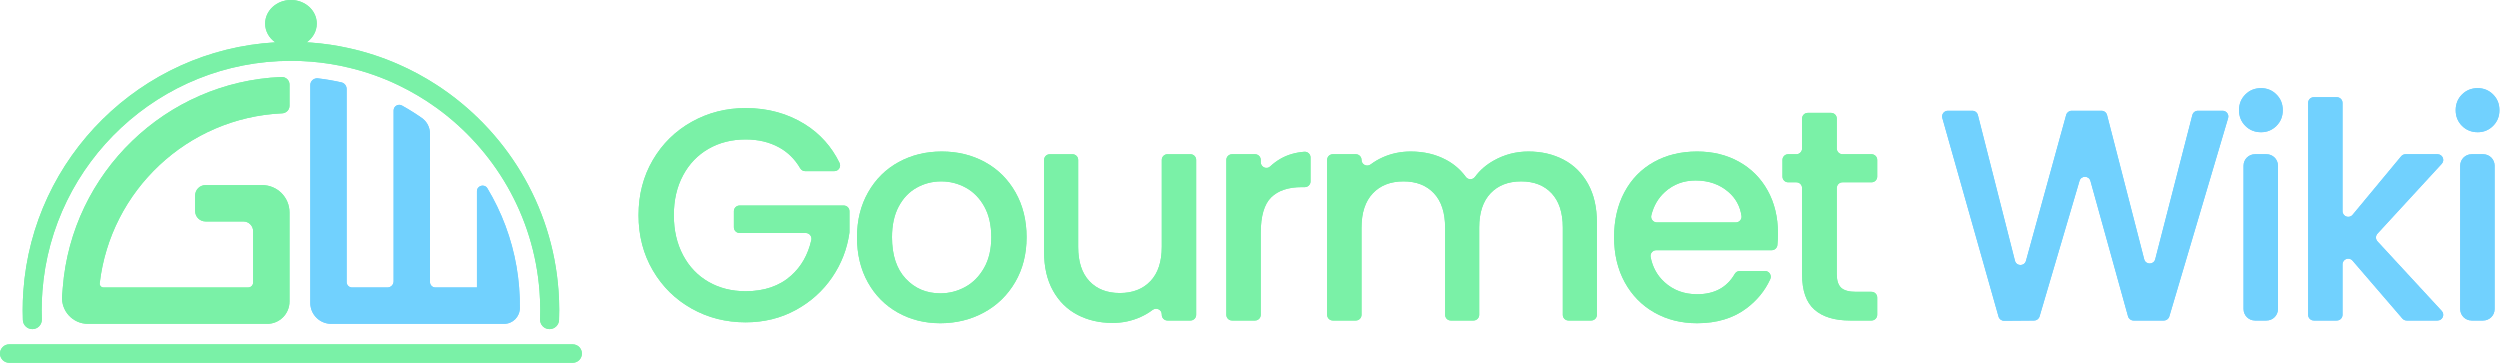 <svg width="1039" height="151" viewBox="0 0 1039 151" fill="none" xmlns="http://www.w3.org/2000/svg">
<g clip-path="url(#clip0_2192_776)">
<path d="M334.599 71.121C333.748 71.121 332.983 70.644 332.552 69.909C330.359 66.159 327.447 63.281 323.815 61.277C319.803 59.062 315.161 57.954 309.895 57.954C304.125 57.954 298.984 59.25 294.469 61.84C289.955 64.433 286.421 68.112 283.873 72.877C281.32 77.643 280.048 83.16 280.048 89.431C280.048 95.702 281.32 101.241 283.873 106.047C286.421 110.856 289.955 114.555 294.469 117.147C298.984 119.739 304.125 121.034 309.895 121.034C317.671 121.034 323.981 118.861 328.832 114.513C333.021 110.757 335.808 105.844 337.188 99.776C337.529 98.277 336.416 96.83 334.879 96.83H307.372C306.064 96.83 305.004 95.77 305.004 94.463V87.785C305.004 86.477 306.064 85.417 307.372 85.417H350.668C351.976 85.417 353.036 86.477 353.036 87.785V96.38C353.036 96.513 353.027 96.646 353.008 96.778C352.067 103.473 349.673 109.636 345.825 115.266C341.937 120.952 336.877 125.486 330.649 128.872C324.421 132.258 317.501 133.952 309.895 133.952C301.7 133.952 294.219 132.05 287.447 128.245C280.673 124.441 275.301 119.153 271.332 112.381C267.36 105.609 265.375 97.958 265.375 89.431C265.375 80.903 267.36 73.253 271.332 66.481C275.301 59.708 280.695 54.421 287.509 50.616C294.323 46.813 301.785 44.91 309.895 44.91C319.175 44.91 327.431 47.19 334.663 51.745C340.872 55.658 345.617 60.973 348.9 67.689C349.671 69.267 348.52 71.121 346.764 71.121H334.599Z" fill="#7AF1A7"/>
<path d="M401.131 119.278C404.347 117.523 406.961 114.889 408.969 111.378C410.975 107.866 411.979 103.602 411.979 98.586C411.979 93.57 411.016 89.327 409.095 85.857C407.169 82.389 404.62 79.775 401.444 78.019C398.265 76.263 394.839 75.385 391.16 75.385C387.48 75.385 384.075 76.263 380.939 78.019C377.804 79.775 375.316 82.389 373.477 85.857C371.637 89.327 370.719 93.57 370.719 98.586C370.719 106.028 372.619 111.775 376.424 115.829C380.228 119.886 385.015 121.913 390.784 121.913C394.463 121.913 397.911 121.035 401.131 119.278ZM373.101 129.876C367.835 126.909 363.695 122.727 360.685 117.335C357.675 111.941 356.171 105.693 356.171 98.586C356.171 91.563 357.716 85.336 360.812 79.9C363.903 74.466 368.127 70.286 373.477 67.359C378.827 64.433 384.805 62.97 391.411 62.97C398.015 62.97 403.993 64.433 409.344 67.359C414.695 70.286 418.916 74.466 422.011 79.9C425.103 85.336 426.651 91.563 426.651 98.586C426.651 105.609 425.063 111.839 421.885 117.272C418.707 122.708 414.381 126.909 408.905 129.876C403.429 132.844 397.387 134.327 390.784 134.327C384.263 134.327 378.368 132.844 373.101 129.876Z" fill="#7AF1A7"/>
<path d="M497.129 66.466V130.831C497.129 132.139 496.069 133.199 494.761 133.199H485.2C483.892 133.199 482.832 132.139 482.832 130.831V130.659C482.832 128.657 480.552 127.621 478.959 128.833C477.477 129.962 475.821 130.936 473.991 131.757C470.353 133.387 466.487 134.202 462.391 134.202C456.955 134.202 452.085 133.074 447.78 130.816C443.473 128.558 440.088 125.215 437.623 120.783C435.155 116.353 433.923 111.001 433.923 104.731V66.466C433.923 65.159 434.983 64.099 436.291 64.099H445.725C447.033 64.099 448.093 65.159 448.093 66.466V102.599C448.093 108.788 449.64 113.531 452.733 116.832C455.827 120.137 460.048 121.786 465.4 121.786C470.749 121.786 474.995 120.137 478.129 116.832C481.264 113.531 482.832 108.788 482.832 102.599V66.466C482.832 65.159 483.892 64.099 485.2 64.099H494.761C496.069 64.099 497.129 65.159 497.129 66.466Z" fill="#7AF1A7"/>
<path d="M532.305 65.916C535.127 64.319 538.379 63.37 542.06 63.072C543.451 62.959 544.657 64.047 544.657 65.442V75.4C544.657 76.708 543.597 77.768 542.289 77.768H541.02C535.419 77.768 531.176 79.191 528.291 82.031C525.408 84.875 523.965 89.807 523.965 96.829V130.831C523.965 132.138 522.905 133.199 521.597 133.199H512.036C510.729 133.199 509.669 132.138 509.669 130.831V66.465C509.669 65.158 510.729 64.098 512.036 64.098H521.597C522.905 64.098 523.965 65.158 523.965 66.465V67.415C523.965 69.465 526.42 70.574 527.908 69.162C529.224 67.913 530.689 66.832 532.305 65.916Z" fill="#7AF1A7"/>
<path d="M649.811 66.355C654.117 68.612 657.504 71.958 659.972 76.388C662.436 80.82 663.671 86.17 663.671 92.441V130.831C663.671 132.138 662.611 133.199 661.303 133.199H651.865C650.559 133.199 649.499 132.138 649.499 130.831V94.573C649.499 88.387 647.951 83.642 644.857 80.338C641.764 77.036 637.541 75.385 632.192 75.385C626.84 75.385 622.599 77.036 619.463 80.338C616.327 83.642 614.76 88.387 614.76 94.573V130.831C614.76 132.138 613.7 133.199 612.392 133.199H602.956C601.648 133.199 600.588 132.138 600.588 130.831V94.573C600.588 88.387 599.04 83.642 595.948 80.338C592.853 77.036 588.632 75.385 583.283 75.385C577.931 75.385 573.688 77.036 570.553 80.338C567.417 83.642 565.849 88.387 565.849 94.573V130.831C565.849 132.138 564.789 133.199 563.483 133.199H553.921C552.613 133.199 551.553 132.138 551.553 130.831V66.465C551.553 65.158 552.613 64.098 553.921 64.098H563.483C564.789 64.098 565.849 65.158 565.849 66.465C565.849 68.458 568.116 69.504 569.704 68.301C571.221 67.153 572.904 66.169 574.753 65.352C578.348 63.765 582.193 62.97 586.292 62.97C591.809 62.97 596.741 64.141 601.091 66.481C604.343 68.233 607.033 70.57 609.164 73.49C610.141 74.832 612.068 74.816 613.045 73.475C615.036 70.746 617.655 68.477 620.905 66.669C625.335 64.204 630.1 62.97 635.201 62.97C640.636 62.97 645.505 64.098 649.811 66.355Z" fill="#7AF1A7"/>
<path d="M721.415 92.441C722.852 92.441 723.985 91.16 723.776 89.739C723.183 85.71 721.375 82.389 718.347 79.775C714.667 76.599 710.111 75.009 704.677 75.009C699.744 75.009 695.524 76.576 692.012 79.712C689.169 82.249 687.257 85.513 686.279 89.501C685.913 90.991 687.061 92.441 688.596 92.441H721.415ZM736.323 103.978H688.335C686.839 103.978 685.709 105.357 685.995 106.825C686.815 111.042 688.737 114.525 691.761 117.272C695.439 120.616 699.952 122.288 705.305 122.288C712.484 122.288 717.695 119.485 720.943 113.876C721.377 113.126 722.147 112.631 723.013 112.631H733.547C735.273 112.631 736.435 114.432 735.717 116.002C733.503 120.852 730.157 124.932 725.685 128.245C720.207 132.302 713.415 134.327 705.305 134.327C698.7 134.327 692.784 132.844 687.559 129.876C682.333 126.909 678.236 122.727 675.269 117.335C672.301 111.941 670.817 105.693 670.817 98.586C670.817 91.48 672.259 85.229 675.144 79.837C678.028 74.444 682.083 70.286 687.308 67.359C692.532 64.433 698.532 62.97 705.305 62.97C711.827 62.97 717.636 64.391 722.737 67.234C727.836 70.077 731.808 74.068 734.652 79.21C737.492 84.351 738.915 90.268 738.915 96.955C738.915 98.696 738.839 100.324 738.687 101.838C738.565 103.055 737.547 103.978 736.323 103.978Z" fill="#7AF1A7"/>
<path d="M765.737 75.761C764.429 75.761 763.369 76.821 763.369 78.129V114.01C763.369 116.603 763.975 118.463 765.189 119.592C766.399 120.72 768.469 121.285 771.395 121.285H777.805C779.113 121.285 780.173 122.345 780.173 123.652V130.831C780.173 132.138 779.113 133.199 777.805 133.199H768.885C762.448 133.199 757.515 131.693 754.088 128.683C750.659 125.674 748.945 120.783 748.945 114.01V78.129C748.945 76.821 747.885 75.761 746.577 75.761H743.161C741.855 75.761 740.795 74.701 740.795 73.394V66.465C740.795 65.158 741.855 64.098 743.161 64.098H746.577C747.885 64.098 748.945 63.038 748.945 61.731V49.284C748.945 47.976 750.005 46.916 751.313 46.916H761.001C762.309 46.916 763.369 47.976 763.369 49.284V61.731C763.369 63.038 764.429 64.098 765.737 64.098H777.805C779.113 64.098 780.173 65.158 780.173 66.465V73.394C780.173 74.701 779.113 75.761 777.805 75.761H765.737Z" fill="#7AF1A7"/>
<path d="M926 49.079L901.569 131.504C901.271 132.51 900.348 133.199 899.299 133.199H886.689C885.625 133.199 884.692 132.489 884.408 131.465L868.793 75.207C868.157 72.914 864.913 72.888 864.241 75.171L847.637 131.514C847.343 132.515 846.428 133.204 845.385 133.213L832.895 133.31C831.828 133.318 830.888 132.613 830.597 131.587L807.236 49.051C806.808 47.54 807.943 46.039 809.513 46.039H819.717C820.8 46.039 821.745 46.773 822.012 47.822L837.413 108.363C838.012 110.717 841.345 110.75 841.991 108.408L858.701 47.777C858.984 46.75 859.919 46.039 860.984 46.039H873.397C874.477 46.039 875.421 46.77 875.691 47.816L891.124 107.743C891.733 110.112 895.099 110.112 895.709 107.743L911.145 47.816C911.415 46.77 912.357 46.039 913.437 46.039H923.729C925.312 46.039 926.449 47.562 926 49.079Z" fill="#71D1FE"/>
<path d="M946.715 68.852V128.445C946.715 131.07 944.587 133.199 941.961 133.199H937.173C934.548 133.199 932.419 131.07 932.419 128.445V68.852C932.419 66.226 934.548 64.098 937.173 64.098H941.961C944.587 64.098 946.715 66.226 946.715 68.852ZM933.171 52.31C931.415 50.553 930.539 48.381 930.539 45.788C930.539 43.198 931.415 41.022 933.171 39.266C934.927 37.511 937.101 36.633 939.691 36.633C942.201 36.633 944.333 37.511 946.089 39.266C947.845 41.022 948.721 43.198 948.721 45.788C948.721 48.381 947.845 50.553 946.089 52.31C944.333 54.065 942.201 54.943 939.691 54.943C937.101 54.943 934.927 54.065 933.171 52.31Z" fill="#71D1FE"/>
<path d="M988.076 100.314L1014.78 129.225C1016.18 130.741 1015.1 133.199 1013.04 133.199H1000.22C999.532 133.199 998.876 132.898 998.427 132.375L977.713 108.312C976.281 106.648 973.552 107.661 973.552 109.857V130.831C973.552 132.138 972.492 133.199 971.184 133.199H961.623C960.316 133.199 959.256 132.138 959.256 130.831V42.763C959.256 41.456 960.316 40.396 961.623 40.396H971.184C972.492 40.396 973.552 41.456 973.552 42.763V87.761C973.552 89.977 976.325 90.978 977.741 89.273L997.924 64.954C998.373 64.412 999.041 64.098 999.745 64.098H1013.05C1015.11 64.098 1016.19 66.551 1014.79 68.069L988.073 97.105C987.239 98.012 987.239 99.409 988.076 100.314Z" fill="#71D1FE"/>
<path d="M1036.76 68.852V128.445C1036.76 131.07 1034.63 133.199 1032 133.199H1027.22C1024.59 133.199 1022.46 131.07 1022.46 128.445V68.852C1022.46 66.226 1024.59 64.098 1027.22 64.098H1032C1034.63 64.098 1036.76 66.226 1036.76 68.852ZM1023.21 52.31C1021.46 50.553 1020.58 48.381 1020.58 45.788C1020.58 43.198 1021.46 41.022 1023.21 39.266C1024.97 37.511 1027.14 36.633 1029.73 36.633C1032.24 36.633 1034.37 37.511 1036.13 39.266C1037.89 41.022 1038.76 43.198 1038.76 45.788C1038.76 48.381 1037.89 50.553 1036.13 52.31C1034.37 54.065 1032.24 54.943 1029.73 54.943C1027.14 54.943 1024.97 54.065 1023.21 52.31Z" fill="#71D1FE"/>
<path d="M13.451 136.78C15.69 136.78 17.469 134.92 17.387 132.682C17.34 131.421 17.317 130.155 17.317 128.887C17.317 126.237 17.418 123.598 17.621 120.994C21.658 67.537 66.443 25.278 120.926 25.278C123.745 25.278 126.552 25.391 129.315 25.616C134.704 26.044 139.969 26.89 145.1 28.142C152.215 29.833 159.048 32.268 165.508 35.369C171.056 38.03 176.344 41.165 181.293 44.728C205.445 62.114 221.852 89.626 224.219 120.994C224.423 123.598 224.524 126.237 224.524 128.887C224.524 130.155 224.5 131.421 224.453 132.682C224.371 134.92 226.151 136.78 228.391 136.78C230.516 136.78 232.265 135.097 232.343 132.973C232.392 131.616 232.416 130.253 232.416 128.887C232.416 126.237 232.327 123.598 232.135 120.994C229.609 85.026 209.956 53.714 181.293 35.188C176.288 31.953 171.011 29.1 165.508 26.698C159.003 23.845 152.181 21.602 145.1 20.034C139.969 18.884 134.693 18.095 129.315 17.701C128.691 17.653 128.062 17.63 127.436 17.593C129.993 15.8 131.65 12.986 131.65 9.809C131.65 4.389 126.846 -0.004 120.92 -0.004C114.995 -0.004 110.191 4.389 110.191 9.809C110.191 12.986 111.847 15.8 114.405 17.594C58.559 20.831 13.614 65.326 9.706 120.994C9.514 123.598 9.424 126.237 9.424 128.887C9.424 130.253 9.448 131.616 9.498 132.973C9.575 135.097 11.325 136.78 13.451 136.78Z" fill="#7AF1A7"/>
<path d="M117.242 47.103C118.957 47.025 120.326 45.654 120.326 43.937V35.165C120.326 33.347 118.8 31.922 116.984 31.996C68.87 33.961 29.863 71.834 26.098 119.479L25.818 122.964C25.313 129.224 30.257 134.583 36.537 134.583H111.041C116.163 134.583 120.316 130.43 120.316 125.308V88.289C120.316 82.015 115.229 76.928 108.954 76.928H85.424C83.035 76.928 81.099 78.865 81.099 81.254V87.707C81.099 90.096 83.035 92.032 85.424 92.032H101.148C103.392 92.032 105.211 93.852 105.211 96.096V117.391C105.211 118.544 104.277 119.479 103.124 119.479H43.021C42.08 119.479 41.332 118.655 41.441 117.721C45.926 79.162 77.933 48.89 117.242 47.103Z" fill="#7AF1A7"/>
<path d="M141.899 34.239C138.703 33.515 135.448 32.953 132.139 32.568C130.451 32.37 128.957 33.657 128.957 35.356V125.884C128.957 130.688 132.852 134.583 137.657 134.583H209.495C213.109 134.583 216.013 131.655 216.051 128.041C216.111 122.278 215.641 116.48 214.673 110.848C212.652 99.112 208.468 88.117 202.559 78.272C201.343 76.248 198.221 77.125 198.221 79.486V119.464L180.948 119.477C179.703 119.478 178.693 118.469 178.693 117.224V55.52C178.693 52.937 177.432 50.514 175.316 49.032C172.661 47.174 169.908 45.449 167.065 43.867C165.508 43.001 163.589 44.122 163.589 45.903V116.898C163.589 118.324 162.433 119.479 161.008 119.479H146.315C145.071 119.479 144.061 118.47 144.061 117.225V36.98C144.061 35.677 143.169 34.527 141.899 34.239Z" fill="#71D1FE"/>
<path d="M238.005 143.103H3.835C1.717 143.103 0 144.82 0 146.938C0 149.056 1.717 150.773 3.835 150.773H238.005C240.124 150.773 241.84 149.056 241.84 146.938C241.84 144.82 240.124 143.103 238.005 143.103Z" fill="#7AF1A7"/>
<path d="M334.599 71.121C333.748 71.121 332.983 70.644 332.552 69.909C330.359 66.159 327.447 63.281 323.815 61.277C319.803 59.062 315.161 57.954 309.895 57.954C304.125 57.954 298.984 59.25 294.469 61.84C289.955 64.433 286.421 68.112 283.873 72.877C281.32 77.643 280.048 83.16 280.048 89.431C280.048 95.702 281.32 101.241 283.873 106.047C286.421 110.856 289.955 114.555 294.469 117.147C298.984 119.739 304.125 121.034 309.895 121.034C317.671 121.034 323.981 118.861 328.832 114.513C333.021 110.757 335.808 105.844 337.188 99.776C337.529 98.277 336.416 96.83 334.879 96.83H307.372C306.064 96.83 305.004 95.77 305.004 94.463V87.785C305.004 86.477 306.064 85.417 307.372 85.417H350.668C351.976 85.417 353.036 86.477 353.036 87.785V96.38C353.036 96.513 353.027 96.646 353.008 96.778C352.067 103.473 349.673 109.636 345.825 115.266C341.937 120.952 336.877 125.486 330.649 128.872C324.421 132.258 317.501 133.952 309.895 133.952C301.7 133.952 294.219 132.05 287.447 128.245C280.673 124.441 275.301 119.153 271.332 112.381C267.36 105.609 265.375 97.958 265.375 89.431C265.375 80.903 267.36 73.253 271.332 66.481C275.301 59.708 280.695 54.421 287.509 50.616C294.323 46.813 301.785 44.91 309.895 44.91C319.175 44.91 327.431 47.19 334.663 51.745C340.872 55.658 345.617 60.973 348.9 67.689C349.671 69.267 348.52 71.121 346.764 71.121H334.599Z" fill="#7AF1A7"/>
<path d="M401.131 119.278C404.347 117.523 406.961 114.889 408.969 111.378C410.975 107.866 411.979 103.602 411.979 98.586C411.979 93.57 411.016 89.327 409.095 85.857C407.169 82.389 404.62 79.775 401.444 78.019C398.265 76.263 394.839 75.385 391.16 75.385C387.48 75.385 384.075 76.263 380.939 78.019C377.804 79.775 375.316 82.389 373.477 85.857C371.637 89.327 370.719 93.57 370.719 98.586C370.719 106.028 372.619 111.775 376.424 115.829C380.228 119.886 385.015 121.913 390.784 121.913C394.463 121.913 397.911 121.035 401.131 119.278ZM373.101 129.876C367.835 126.909 363.695 122.727 360.685 117.335C357.675 111.941 356.171 105.693 356.171 98.586C356.171 91.563 357.716 85.336 360.812 79.9C363.903 74.466 368.127 70.286 373.477 67.359C378.827 64.433 384.805 62.97 391.411 62.97C398.015 62.97 403.993 64.433 409.344 67.359C414.695 70.286 418.916 74.466 422.011 79.9C425.103 85.336 426.651 91.563 426.651 98.586C426.651 105.609 425.063 111.839 421.885 117.272C418.707 122.708 414.381 126.909 408.905 129.876C403.429 132.844 397.387 134.327 390.784 134.327C384.263 134.327 378.368 132.844 373.101 129.876Z" fill="#7AF1A7"/>
<path d="M497.129 66.466V130.831C497.129 132.139 496.069 133.199 494.761 133.199H485.2C483.892 133.199 482.832 132.139 482.832 130.831V130.659C482.832 128.657 480.552 127.621 478.959 128.833C477.477 129.962 475.821 130.936 473.991 131.757C470.353 133.387 466.487 134.202 462.391 134.202C456.955 134.202 452.085 133.074 447.78 130.816C443.473 128.558 440.088 125.215 437.623 120.783C435.155 116.353 433.923 111.001 433.923 104.731V66.466C433.923 65.159 434.983 64.099 436.291 64.099H445.725C447.033 64.099 448.093 65.159 448.093 66.466V102.599C448.093 108.788 449.64 113.531 452.733 116.832C455.827 120.137 460.048 121.786 465.4 121.786C470.749 121.786 474.995 120.137 478.129 116.832C481.264 113.531 482.832 108.788 482.832 102.599V66.466C482.832 65.159 483.892 64.099 485.2 64.099H494.761C496.069 64.099 497.129 65.159 497.129 66.466Z" fill="#7AF1A7"/>
<path d="M532.305 65.916C535.127 64.319 538.379 63.37 542.06 63.072C543.451 62.959 544.657 64.047 544.657 65.442V75.4C544.657 76.708 543.597 77.768 542.289 77.768H541.02C535.419 77.768 531.176 79.191 528.291 82.031C525.408 84.875 523.965 89.807 523.965 96.829V130.831C523.965 132.138 522.905 133.199 521.597 133.199H512.036C510.729 133.199 509.669 132.138 509.669 130.831V66.465C509.669 65.158 510.729 64.098 512.036 64.098H521.597C522.905 64.098 523.965 65.158 523.965 66.465V67.415C523.965 69.465 526.42 70.574 527.908 69.162C529.224 67.913 530.689 66.832 532.305 65.916Z" fill="#7AF1A7"/>
<path d="M649.811 66.355C654.117 68.612 657.504 71.958 659.972 76.388C662.436 80.82 663.671 86.17 663.671 92.441V130.831C663.671 132.138 662.611 133.199 661.303 133.199H651.865C650.559 133.199 649.499 132.138 649.499 130.831V94.573C649.499 88.387 647.951 83.642 644.857 80.338C641.764 77.036 637.541 75.385 632.192 75.385C626.84 75.385 622.599 77.036 619.463 80.338C616.327 83.642 614.76 88.387 614.76 94.573V130.831C614.76 132.138 613.7 133.199 612.392 133.199H602.956C601.648 133.199 600.588 132.138 600.588 130.831V94.573C600.588 88.387 599.04 83.642 595.948 80.338C592.853 77.036 588.632 75.385 583.283 75.385C577.931 75.385 573.688 77.036 570.553 80.338C567.417 83.642 565.849 88.387 565.849 94.573V130.831C565.849 132.138 564.789 133.199 563.483 133.199H553.921C552.613 133.199 551.553 132.138 551.553 130.831V66.465C551.553 65.158 552.613 64.098 553.921 64.098H563.483C564.789 64.098 565.849 65.158 565.849 66.465C565.849 68.458 568.116 69.504 569.704 68.301C571.221 67.153 572.904 66.169 574.753 65.352C578.348 63.765 582.193 62.97 586.292 62.97C591.809 62.97 596.741 64.141 601.091 66.481C604.343 68.233 607.033 70.57 609.164 73.49C610.141 74.832 612.068 74.816 613.045 73.475C615.036 70.746 617.655 68.477 620.905 66.669C625.335 64.204 630.1 62.97 635.201 62.97C640.636 62.97 645.505 64.098 649.811 66.355Z" fill="#7AF1A7"/>
<path d="M721.415 92.441C722.852 92.441 723.985 91.16 723.776 89.739C723.183 85.71 721.375 82.389 718.347 79.775C714.667 76.599 710.111 75.009 704.677 75.009C699.744 75.009 695.524 76.576 692.012 79.712C689.169 82.249 687.257 85.513 686.279 89.501C685.913 90.991 687.061 92.441 688.596 92.441H721.415ZM736.323 103.978H688.335C686.839 103.978 685.709 105.357 685.995 106.825C686.815 111.042 688.737 114.525 691.761 117.272C695.439 120.616 699.952 122.288 705.305 122.288C712.484 122.288 717.695 119.485 720.943 113.876C721.377 113.126 722.147 112.631 723.013 112.631H733.547C735.273 112.631 736.435 114.432 735.717 116.002C733.503 120.852 730.157 124.932 725.685 128.245C720.207 132.302 713.415 134.327 705.305 134.327C698.7 134.327 692.784 132.844 687.559 129.876C682.333 126.909 678.236 122.727 675.269 117.335C672.301 111.941 670.817 105.693 670.817 98.586C670.817 91.48 672.259 85.229 675.144 79.837C678.028 74.444 682.083 70.286 687.308 67.359C692.532 64.433 698.532 62.97 705.305 62.97C711.827 62.97 717.636 64.391 722.737 67.234C727.836 70.077 731.808 74.068 734.652 79.21C737.492 84.351 738.915 90.268 738.915 96.955C738.915 98.696 738.839 100.324 738.687 101.838C738.565 103.055 737.547 103.978 736.323 103.978Z" fill="#7AF1A7"/>
<path d="M765.737 75.761C764.429 75.761 763.369 76.821 763.369 78.129V114.01C763.369 116.603 763.975 118.463 765.189 119.592C766.399 120.72 768.469 121.285 771.395 121.285H777.805C779.113 121.285 780.173 122.345 780.173 123.652V130.831C780.173 132.138 779.113 133.199 777.805 133.199H768.885C762.448 133.199 757.515 131.693 754.088 128.683C750.659 125.674 748.945 120.783 748.945 114.01V78.129C748.945 76.821 747.885 75.761 746.577 75.761H743.161C741.855 75.761 740.795 74.701 740.795 73.394V66.465C740.795 65.158 741.855 64.098 743.161 64.098H746.577C747.885 64.098 748.945 63.038 748.945 61.731V49.284C748.945 47.976 750.005 46.916 751.313 46.916H761.001C762.309 46.916 763.369 47.976 763.369 49.284V61.731C763.369 63.038 764.429 64.098 765.737 64.098H777.805C779.113 64.098 780.173 65.158 780.173 66.465V73.394C780.173 74.701 779.113 75.761 777.805 75.761H765.737Z" fill="#7AF1A7"/>
<path d="M926 49.079L901.569 131.504C901.271 132.51 900.348 133.199 899.299 133.199H886.689C885.625 133.199 884.692 132.489 884.408 131.465L868.793 75.207C868.157 72.914 864.913 72.888 864.241 75.171L847.637 131.514C847.343 132.515 846.428 133.204 845.385 133.213L832.895 133.31C831.828 133.318 830.888 132.613 830.597 131.587L807.236 49.051C806.808 47.54 807.943 46.039 809.513 46.039H819.717C820.8 46.039 821.745 46.773 822.012 47.822L837.413 108.363C838.012 110.717 841.345 110.75 841.991 108.408L858.701 47.777C858.984 46.75 859.919 46.039 860.984 46.039H873.397C874.477 46.039 875.421 46.77 875.691 47.816L891.124 107.743C891.733 110.112 895.099 110.112 895.709 107.743L911.145 47.816C911.415 46.77 912.357 46.039 913.437 46.039H923.729C925.312 46.039 926.449 47.562 926 49.079Z" fill="#71D1FE"/>
<path d="M946.715 68.852V128.445C946.715 131.07 944.587 133.199 941.961 133.199H937.173C934.548 133.199 932.419 131.07 932.419 128.445V68.852C932.419 66.226 934.548 64.098 937.173 64.098H941.961C944.587 64.098 946.715 66.226 946.715 68.852ZM933.171 52.31C931.415 50.553 930.539 48.381 930.539 45.788C930.539 43.198 931.415 41.022 933.171 39.266C934.927 37.511 937.101 36.633 939.691 36.633C942.201 36.633 944.333 37.511 946.089 39.266C947.845 41.022 948.721 43.198 948.721 45.788C948.721 48.381 947.845 50.553 946.089 52.31C944.333 54.065 942.201 54.943 939.691 54.943C937.101 54.943 934.927 54.065 933.171 52.31Z" fill="#71D1FE"/>
<path d="M988.076 100.314L1014.78 129.225C1016.18 130.741 1015.1 133.199 1013.04 133.199H1000.22C999.532 133.199 998.876 132.898 998.427 132.375L977.713 108.312C976.281 106.648 973.552 107.661 973.552 109.857V130.831C973.552 132.138 972.492 133.199 971.184 133.199H961.623C960.316 133.199 959.256 132.138 959.256 130.831V42.763C959.256 41.456 960.316 40.396 961.623 40.396H971.184C972.492 40.396 973.552 41.456 973.552 42.763V87.761C973.552 89.977 976.325 90.978 977.741 89.273L997.924 64.954C998.373 64.412 999.041 64.098 999.745 64.098H1013.05C1015.11 64.098 1016.19 66.551 1014.79 68.069L988.073 97.105C987.239 98.012 987.239 99.409 988.076 100.314Z" fill="#71D1FE"/>
<path d="M1036.76 68.852V128.445C1036.76 131.07 1034.63 133.199 1032 133.199H1027.22C1024.59 133.199 1022.46 131.07 1022.46 128.445V68.852C1022.46 66.226 1024.59 64.098 1027.22 64.098H1032C1034.63 64.098 1036.76 66.226 1036.76 68.852ZM1023.21 52.31C1021.46 50.553 1020.58 48.381 1020.58 45.788C1020.58 43.198 1021.46 41.022 1023.21 39.266C1024.97 37.511 1027.14 36.633 1029.73 36.633C1032.24 36.633 1034.37 37.511 1036.13 39.266C1037.89 41.022 1038.76 43.198 1038.76 45.788C1038.76 48.381 1037.89 50.553 1036.13 52.31C1034.37 54.065 1032.24 54.943 1029.73 54.943C1027.14 54.943 1024.97 54.065 1023.21 52.31Z" fill="#71D1FE"/>
<path d="M13.451 136.78C15.69 136.78 17.469 134.92 17.387 132.682C17.34 131.421 17.317 130.155 17.317 128.887C17.317 126.237 17.418 123.598 17.621 120.994C21.658 67.537 66.443 25.278 120.926 25.278C123.745 25.278 126.552 25.391 129.315 25.616C134.704 26.044 139.969 26.89 145.1 28.142C152.215 29.833 159.048 32.268 165.508 35.369C171.056 38.03 176.344 41.165 181.293 44.728C205.445 62.114 221.852 89.626 224.219 120.994C224.423 123.598 224.524 126.237 224.524 128.887C224.524 130.155 224.5 131.421 224.453 132.682C224.371 134.92 226.151 136.78 228.391 136.78C230.516 136.78 232.265 135.097 232.343 132.973C232.392 131.616 232.416 130.253 232.416 128.887C232.416 126.237 232.327 123.598 232.135 120.994C229.609 85.026 209.956 53.714 181.293 35.188C176.288 31.953 171.011 29.1 165.508 26.698C159.003 23.845 152.181 21.602 145.1 20.034C139.969 18.884 134.693 18.095 129.315 17.701C128.691 17.653 128.062 17.63 127.436 17.593C129.993 15.8 131.65 12.986 131.65 9.809C131.65 4.389 126.846 -0.004 120.92 -0.004C114.995 -0.004 110.191 4.389 110.191 9.809C110.191 12.986 111.847 15.8 114.405 17.594C58.559 20.831 13.614 65.326 9.706 120.994C9.514 123.598 9.424 126.237 9.424 128.887C9.424 130.253 9.448 131.616 9.498 132.973C9.575 135.097 11.325 136.78 13.451 136.78Z" fill="#7AF1A7"/>
<path d="M117.242 47.103C118.957 47.025 120.326 45.654 120.326 43.937V35.165C120.326 33.347 118.8 31.922 116.984 31.996C68.87 33.961 29.863 71.834 26.098 119.479L25.818 122.964C25.313 129.224 30.257 134.583 36.537 134.583H111.041C116.163 134.583 120.316 130.43 120.316 125.308V88.289C120.316 82.015 115.229 76.928 108.954 76.928H85.424C83.035 76.928 81.099 78.865 81.099 81.254V87.707C81.099 90.096 83.035 92.032 85.424 92.032H101.148C103.392 92.032 105.211 93.852 105.211 96.096V117.391C105.211 118.544 104.277 119.479 103.124 119.479H43.021C42.08 119.479 41.332 118.655 41.441 117.721C45.926 79.162 77.933 48.89 117.242 47.103Z" fill="#7AF1A7"/>
<path d="M141.899 34.239C138.703 33.515 135.448 32.953 132.139 32.568C130.451 32.37 128.957 33.657 128.957 35.356V125.884C128.957 130.688 132.852 134.583 137.657 134.583H209.495C213.109 134.583 216.013 131.655 216.051 128.041C216.111 122.278 215.641 116.48 214.673 110.848C212.652 99.112 208.468 88.117 202.559 78.272C201.343 76.248 198.221 77.125 198.221 79.486V119.464L180.948 119.477C179.703 119.478 178.693 118.469 178.693 117.224V55.52C178.693 52.937 177.432 50.514 175.316 49.032C172.661 47.174 169.908 45.449 167.065 43.867C165.508 43.001 163.589 44.122 163.589 45.903V116.898C163.589 118.324 162.433 119.479 161.008 119.479H146.315C145.071 119.479 144.061 118.47 144.061 117.225V36.98C144.061 35.677 143.169 34.527 141.899 34.239Z" fill="#71D1FE"/>
<path d="M238.005 143.103H3.835C1.717 143.103 0 144.82 0 146.938C0 149.056 1.717 150.773 3.835 150.773H238.005C240.124 150.773 241.84 149.056 241.84 146.938C241.84 144.82 240.124 143.103 238.005 143.103Z" fill="#7AF1A7"/>
</g>
<defs>
<clipPath id="clip0_2192_776">
<rect width="1038.76" height="150.773" fill="white"/>
</clipPath>
</defs>
</svg>
